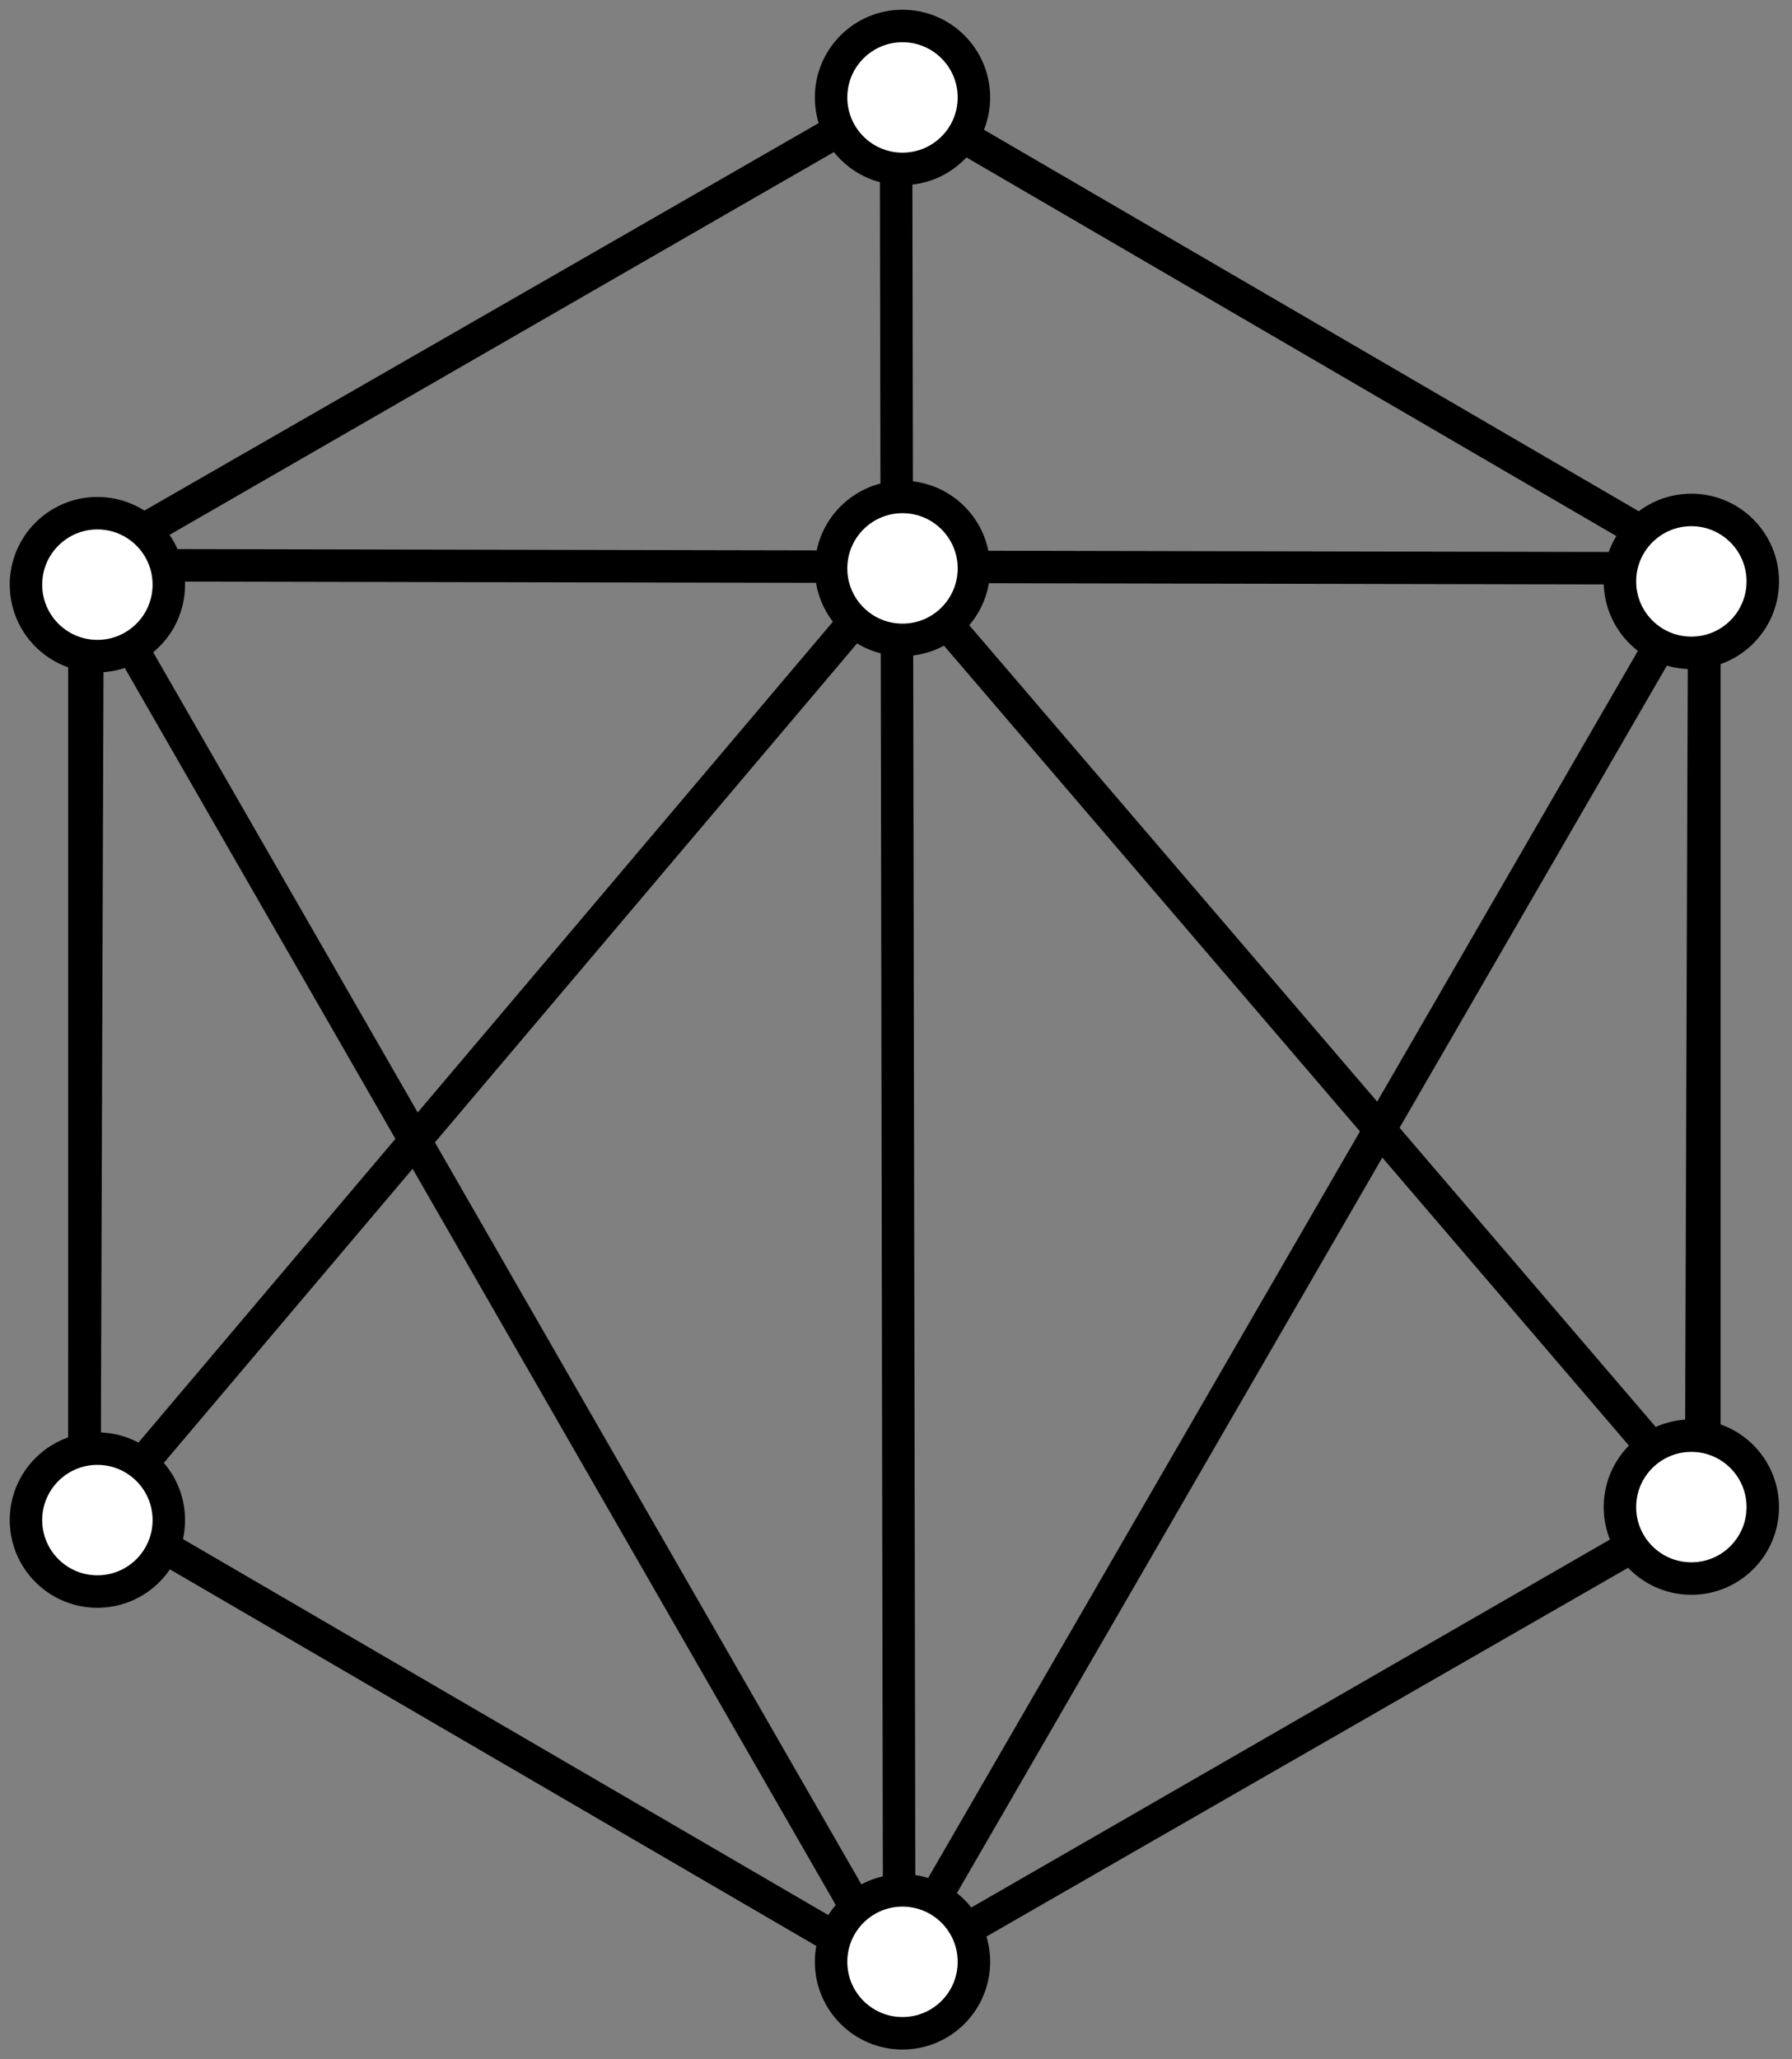 <?xml version="1.0" encoding="utf-8"?>
<!-- Generator: Adobe Illustrator 19.1.0, SVG Export Plug-In . SVG Version: 6.00 Build 0)  -->
<svg version="1.1" id="Layer_1" xmlns="http://www.w3.org/2000/svg" xmlns:xlink="http://www.w3.org/1999/xlink" x="0px" y="0px"
	 viewBox="-397 401 55.2 63.4" style="enable-background:new -397 401 55.2 63.4;" xml:space="preserve">
<rect x="-397" y="401" width="55.2" height="63.4" fill="#808080" stroke="none"/>
<style type="text/css">
	.st0{fill:none;stroke:#000000;stroke-linecap:round;stroke-linejoin:round;stroke-miterlimit:10;}
	.st1{fill:#FFFFFF;stroke:#000000;stroke-linecap:round;stroke-linejoin:round;stroke-miterlimit:10;}
</style>
<polygon id="XMLID_813_" class="st0" points="-394.4,447.2 -394.3,418.3 -369.4,404 -344.5,418.5 -344.5,447.3 -369.5,461.7 "/>
<polygon id="XMLID_793_" class="st0" points="-394.4,447.2 -394.4,418.4 -369.4,404 -344.5,418.5 -344.6,447.4 -369.5,461.7 "/>
<polygon id="XMLID_792_" class="st0" points="-394.4,418.4 -344.5,418.5 -369.5,461.7 "/>
<line id="XMLID_785_" class="st0" x1="-369.4" y1="404" x2="-369.3" y2="461.7"/>
<polyline id="XMLID_784_" class="st0" points="-394.1,447.8 -369.3,418.5 -344.2,447.8 "/>
<circle id="XMLID_763_" class="st1" cx="-369.2" cy="404" r="2.2"/>
<circle id="XMLID_764_" class="st1" cx="-369.2" cy="418.5" r="2.2"/>
<circle id="XMLID_765_" class="st1" cx="-369.2" cy="461.4" r="2.2"/>
<circle id="XMLID_766_" class="st1" cx="-344.9" cy="447.4" r="2.2"/>
<circle id="XMLID_767_" class="st1" cx="-344.9" cy="418.9" r="2.2"/>
<circle id="XMLID_768_" class="st1" cx="-394" cy="419" r="2.2"/>
<circle id="XMLID_769_" class="st1" cx="-394" cy="447.8" r="2.2"/>
</svg>
